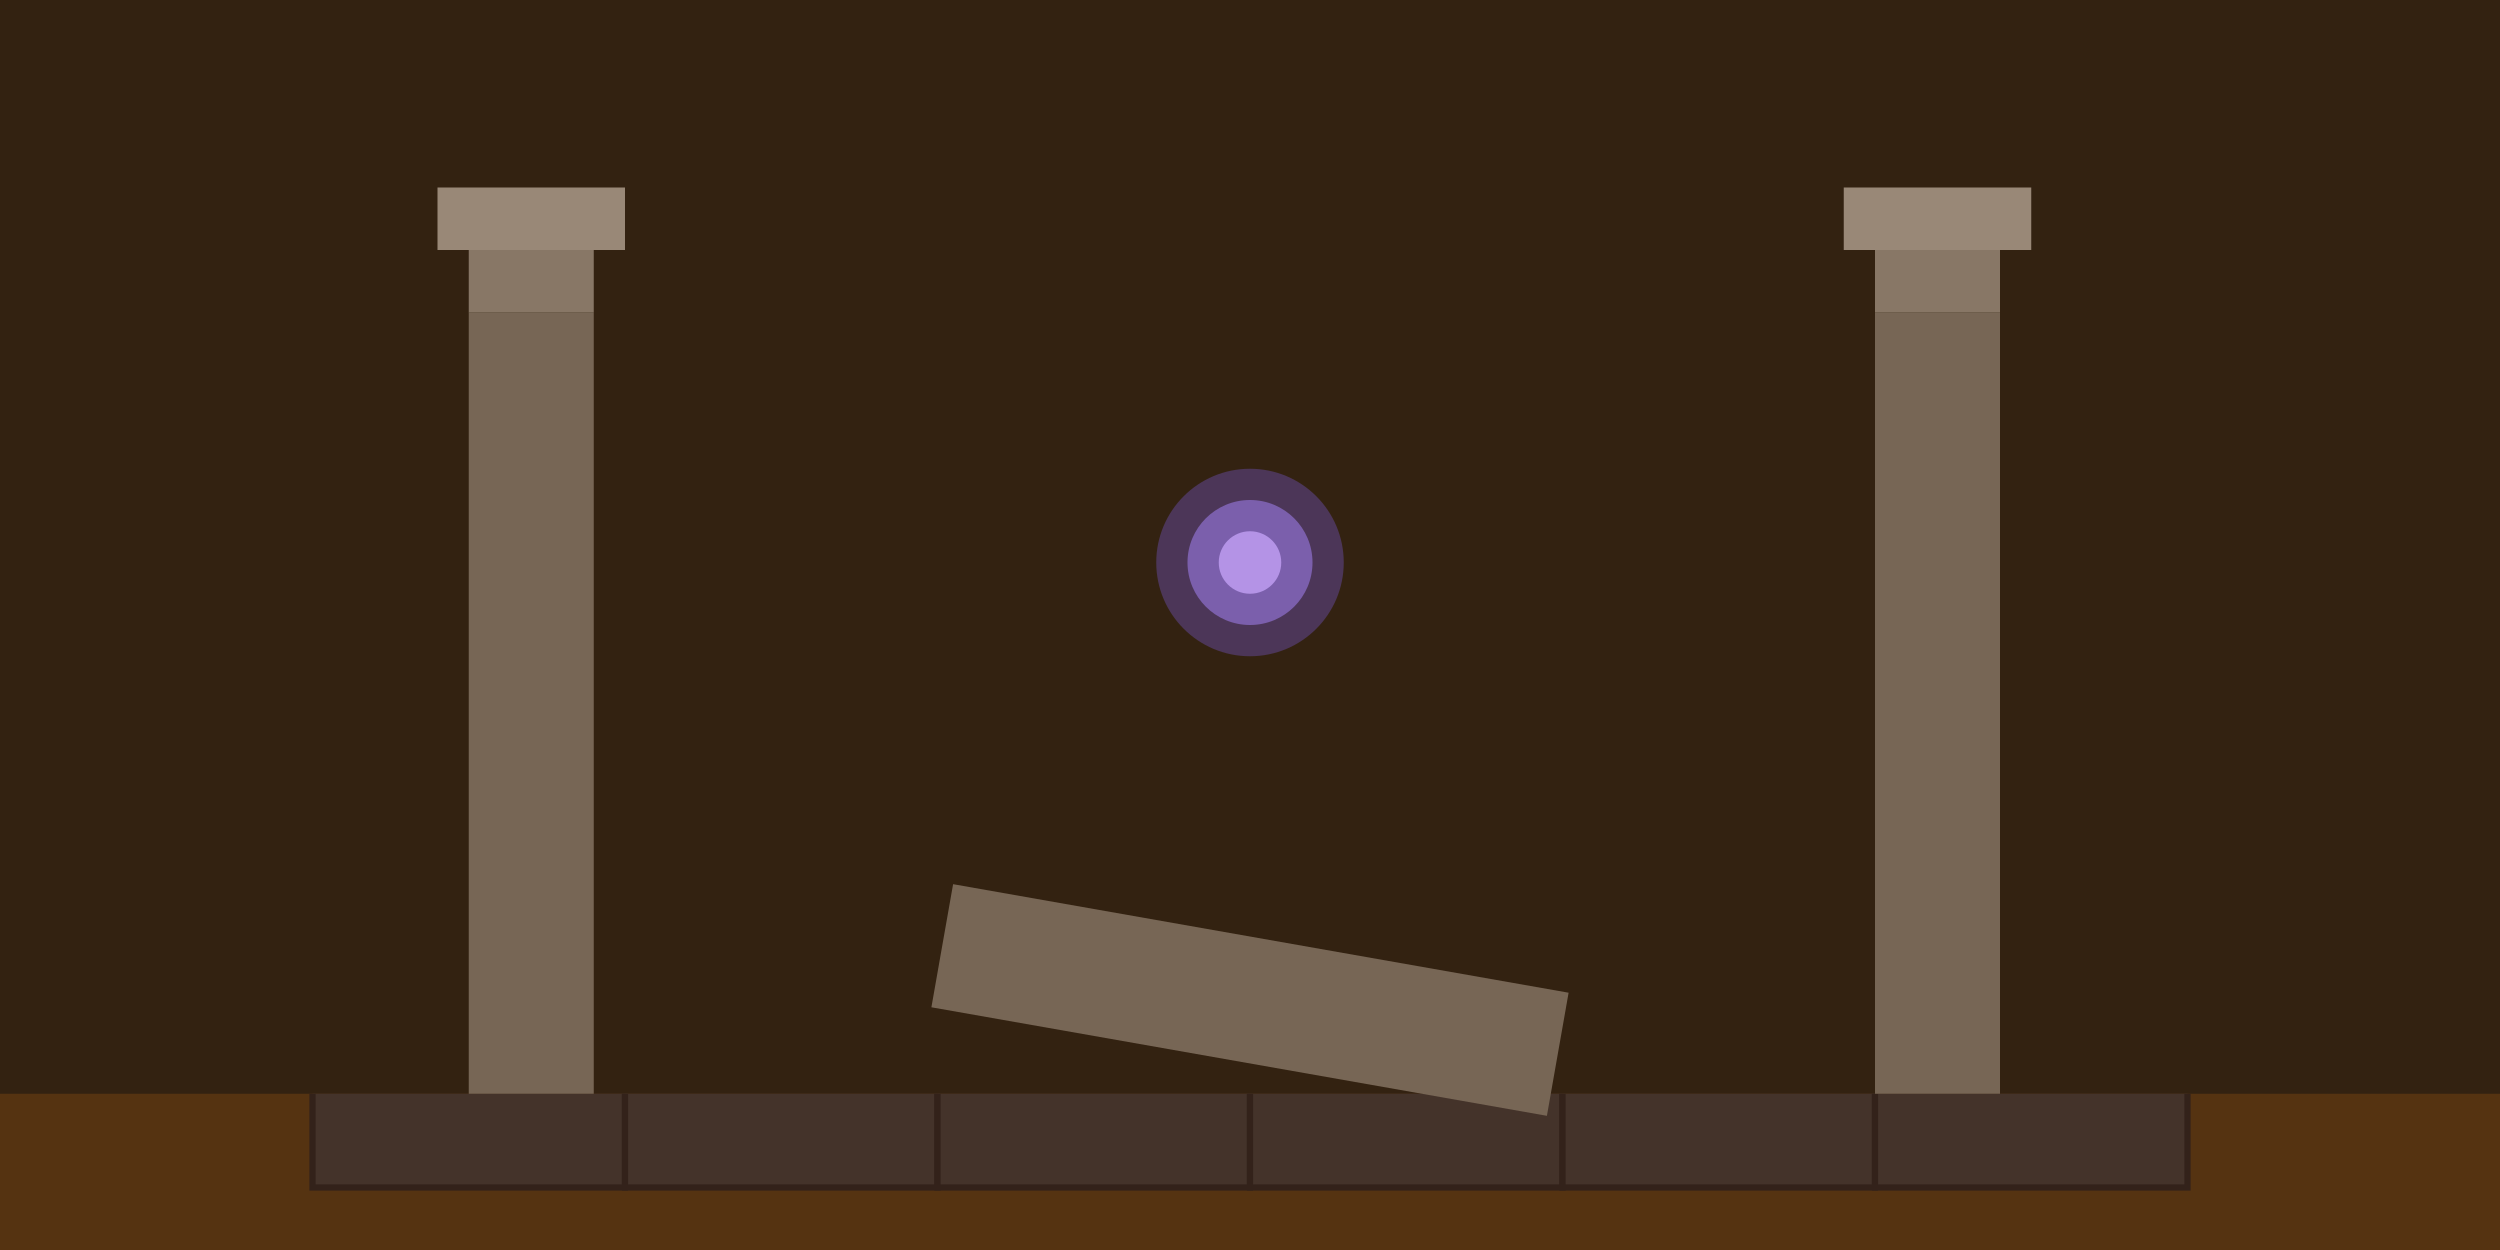<?xml version="1.0" encoding="UTF-8"?>
<svg width="800" height="400" viewBox="0 0 800 400" xmlns="http://www.w3.org/2000/svg">
  <g>
    <!-- 背景 -->
    <rect x="0" y="0" width="800" height="400" fill="#332211" />
    
    <!-- 地面 -->
    <rect x="0" y="350" width="800" height="50" fill="#553311" />
    
    <!-- 石畳 -->
    <path d="M100 350 L100 380 L200 380 L200 350" fill="#44332a" stroke="#33221a" stroke-width="2" />
    <path d="M200 350 L200 380 L300 380 L300 350" fill="#44332a" stroke="#33221a" stroke-width="2" />
    <path d="M300 350 L300 380 L400 380 L400 350" fill="#44332a" stroke="#33221a" stroke-width="2" />
    <path d="M400 350 L400 380 L500 380 L500 350" fill="#44332a" stroke="#33221a" stroke-width="2" />
    <path d="M500 350 L500 380 L600 380 L600 350" fill="#44332a" stroke="#33221a" stroke-width="2" />
    <path d="M600 350 L600 380 L700 380 L700 350" fill="#44332a" stroke="#33221a" stroke-width="2" />
    
    <!-- 柱 -->
    <rect x="150" y="100" width="40" height="250" fill="#776655" />
    <rect x="150" y="80" width="40" height="20" fill="#887766" />
    <rect x="140" y="60" width="60" height="20" fill="#998877" />
    
    <rect x="600" y="100" width="40" height="250" fill="#776655" />
    <rect x="600" y="80" width="40" height="20" fill="#887766" />
    <rect x="590" y="60" width="60" height="20" fill="#998877" />
    
    <!-- 倒れた柱 -->
    <rect x="300" y="300" width="200" height="40" fill="#776655" transform="rotate(10, 400, 320)" />
    
    <!-- 魔法の輝き -->
    <circle cx="400" cy="180" r="30" fill="#8866ff" opacity="0.3" />
    <circle cx="400" cy="180" r="20" fill="#aa88ff" opacity="0.5" />
    <circle cx="400" cy="180" r="10" fill="#ccaaff" opacity="0.7" />
  </g>
</svg> 